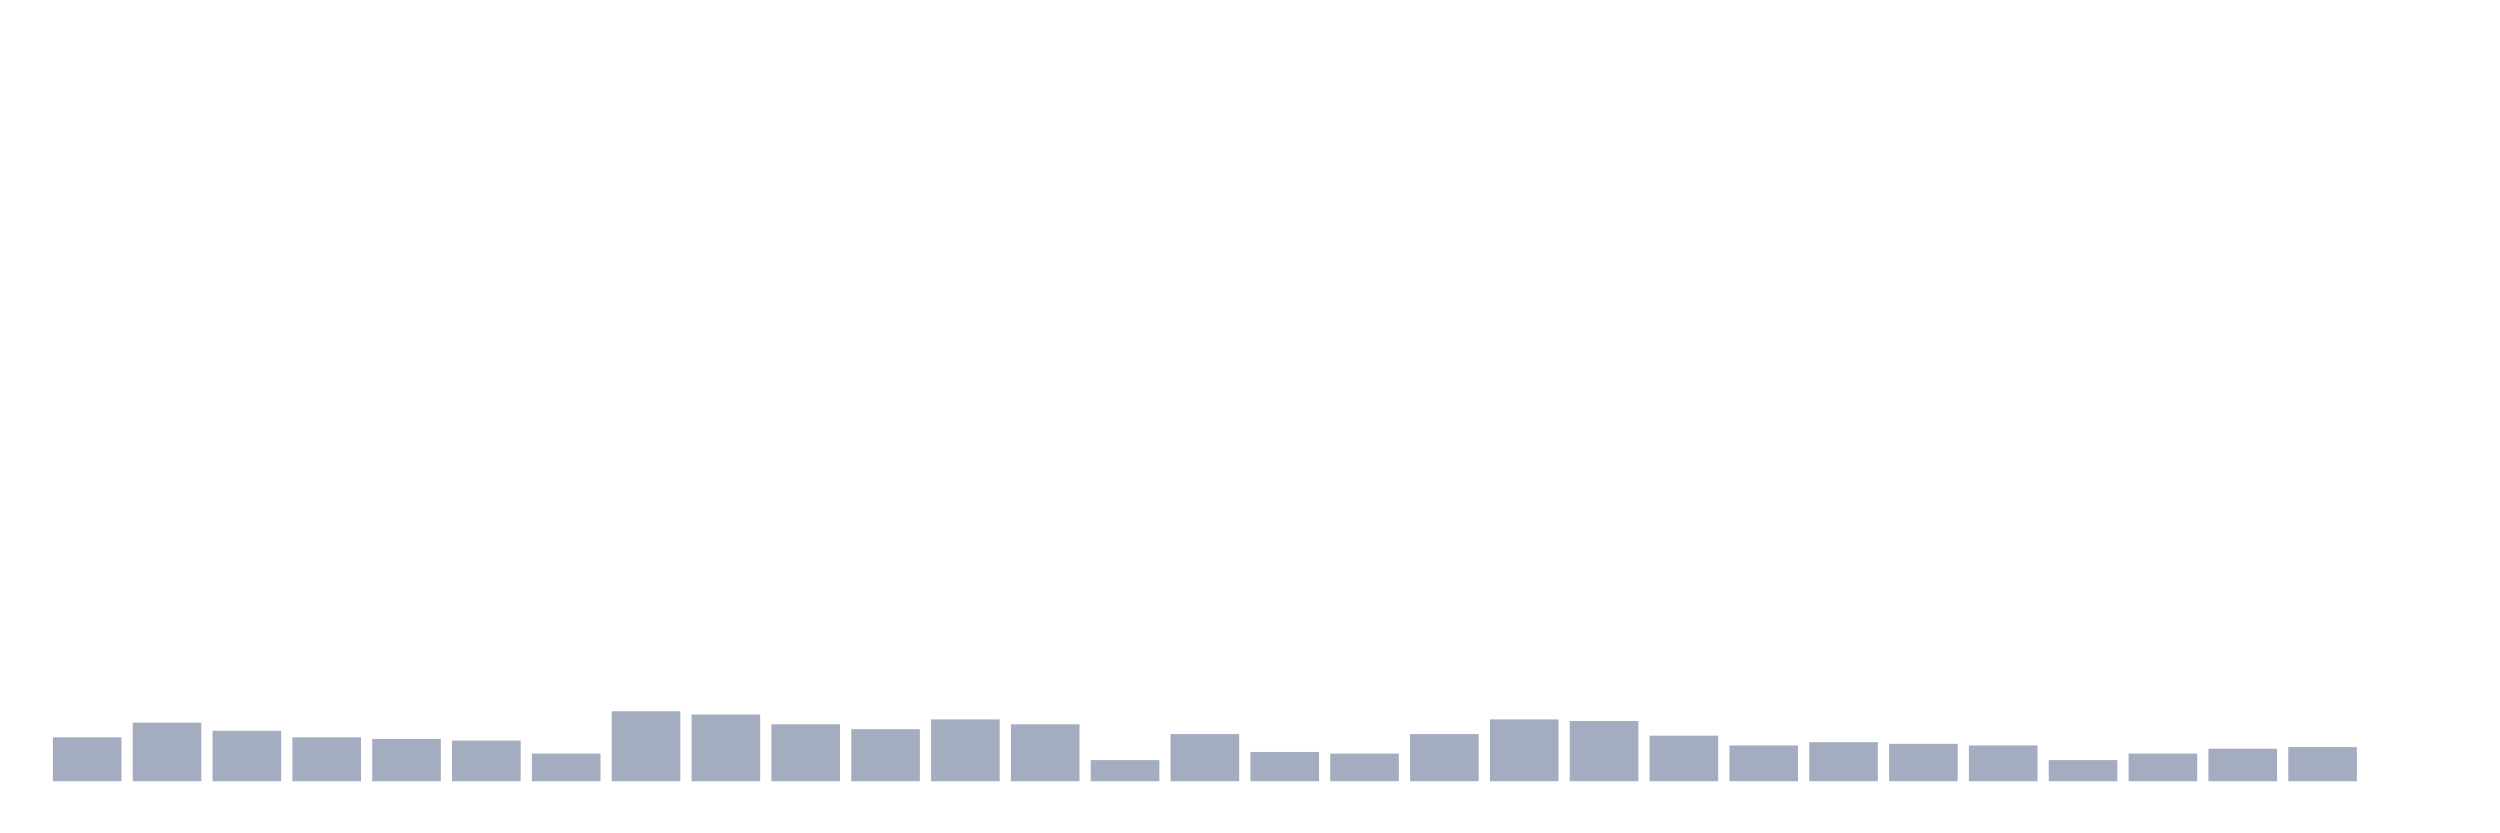 <svg xmlns="http://www.w3.org/2000/svg" viewBox="0 0 480 160"><g transform="translate(10,10)"><rect class="bar" x="0.153" width="13.175" y="131.562" height="8.438" fill="rgb(164,173,192)"></rect><rect class="bar" x="15.482" width="13.175" y="128.75" height="11.25" fill="rgb(164,173,192)"></rect><rect class="bar" x="30.81" width="13.175" y="130.312" height="9.688" fill="rgb(164,173,192)"></rect><rect class="bar" x="46.138" width="13.175" y="131.562" height="8.438" fill="rgb(164,173,192)"></rect><rect class="bar" x="61.466" width="13.175" y="131.875" height="8.125" fill="rgb(164,173,192)"></rect><rect class="bar" x="76.794" width="13.175" y="132.188" height="7.812" fill="rgb(164,173,192)"></rect><rect class="bar" x="92.123" width="13.175" y="134.688" height="5.312" fill="rgb(164,173,192)"></rect><rect class="bar" x="107.451" width="13.175" y="126.562" height="13.438" fill="rgb(164,173,192)"></rect><rect class="bar" x="122.779" width="13.175" y="127.188" height="12.812" fill="rgb(164,173,192)"></rect><rect class="bar" x="138.107" width="13.175" y="129.062" height="10.938" fill="rgb(164,173,192)"></rect><rect class="bar" x="153.436" width="13.175" y="130" height="10" fill="rgb(164,173,192)"></rect><rect class="bar" x="168.764" width="13.175" y="128.125" height="11.875" fill="rgb(164,173,192)"></rect><rect class="bar" x="184.092" width="13.175" y="129.062" height="10.938" fill="rgb(164,173,192)"></rect><rect class="bar" x="199.42" width="13.175" y="135.938" height="4.062" fill="rgb(164,173,192)"></rect><rect class="bar" x="214.748" width="13.175" y="130.938" height="9.062" fill="rgb(164,173,192)"></rect><rect class="bar" x="230.077" width="13.175" y="134.375" height="5.625" fill="rgb(164,173,192)"></rect><rect class="bar" x="245.405" width="13.175" y="134.688" height="5.312" fill="rgb(164,173,192)"></rect><rect class="bar" x="260.733" width="13.175" y="130.938" height="9.062" fill="rgb(164,173,192)"></rect><rect class="bar" x="276.061" width="13.175" y="128.125" height="11.875" fill="rgb(164,173,192)"></rect><rect class="bar" x="291.39" width="13.175" y="128.438" height="11.562" fill="rgb(164,173,192)"></rect><rect class="bar" x="306.718" width="13.175" y="131.25" height="8.75" fill="rgb(164,173,192)"></rect><rect class="bar" x="322.046" width="13.175" y="133.125" height="6.875" fill="rgb(164,173,192)"></rect><rect class="bar" x="337.374" width="13.175" y="132.5" height="7.5" fill="rgb(164,173,192)"></rect><rect class="bar" x="352.702" width="13.175" y="132.812" height="7.188" fill="rgb(164,173,192)"></rect><rect class="bar" x="368.031" width="13.175" y="133.125" height="6.875" fill="rgb(164,173,192)"></rect><rect class="bar" x="383.359" width="13.175" y="135.938" height="4.062" fill="rgb(164,173,192)"></rect><rect class="bar" x="398.687" width="13.175" y="134.688" height="5.312" fill="rgb(164,173,192)"></rect><rect class="bar" x="414.015" width="13.175" y="133.75" height="6.25" fill="rgb(164,173,192)"></rect><rect class="bar" x="429.344" width="13.175" y="133.438" height="6.562" fill="rgb(164,173,192)"></rect><rect class="bar" x="444.672" width="13.175" y="140" height="0" fill="rgb(164,173,192)"></rect></g></svg>